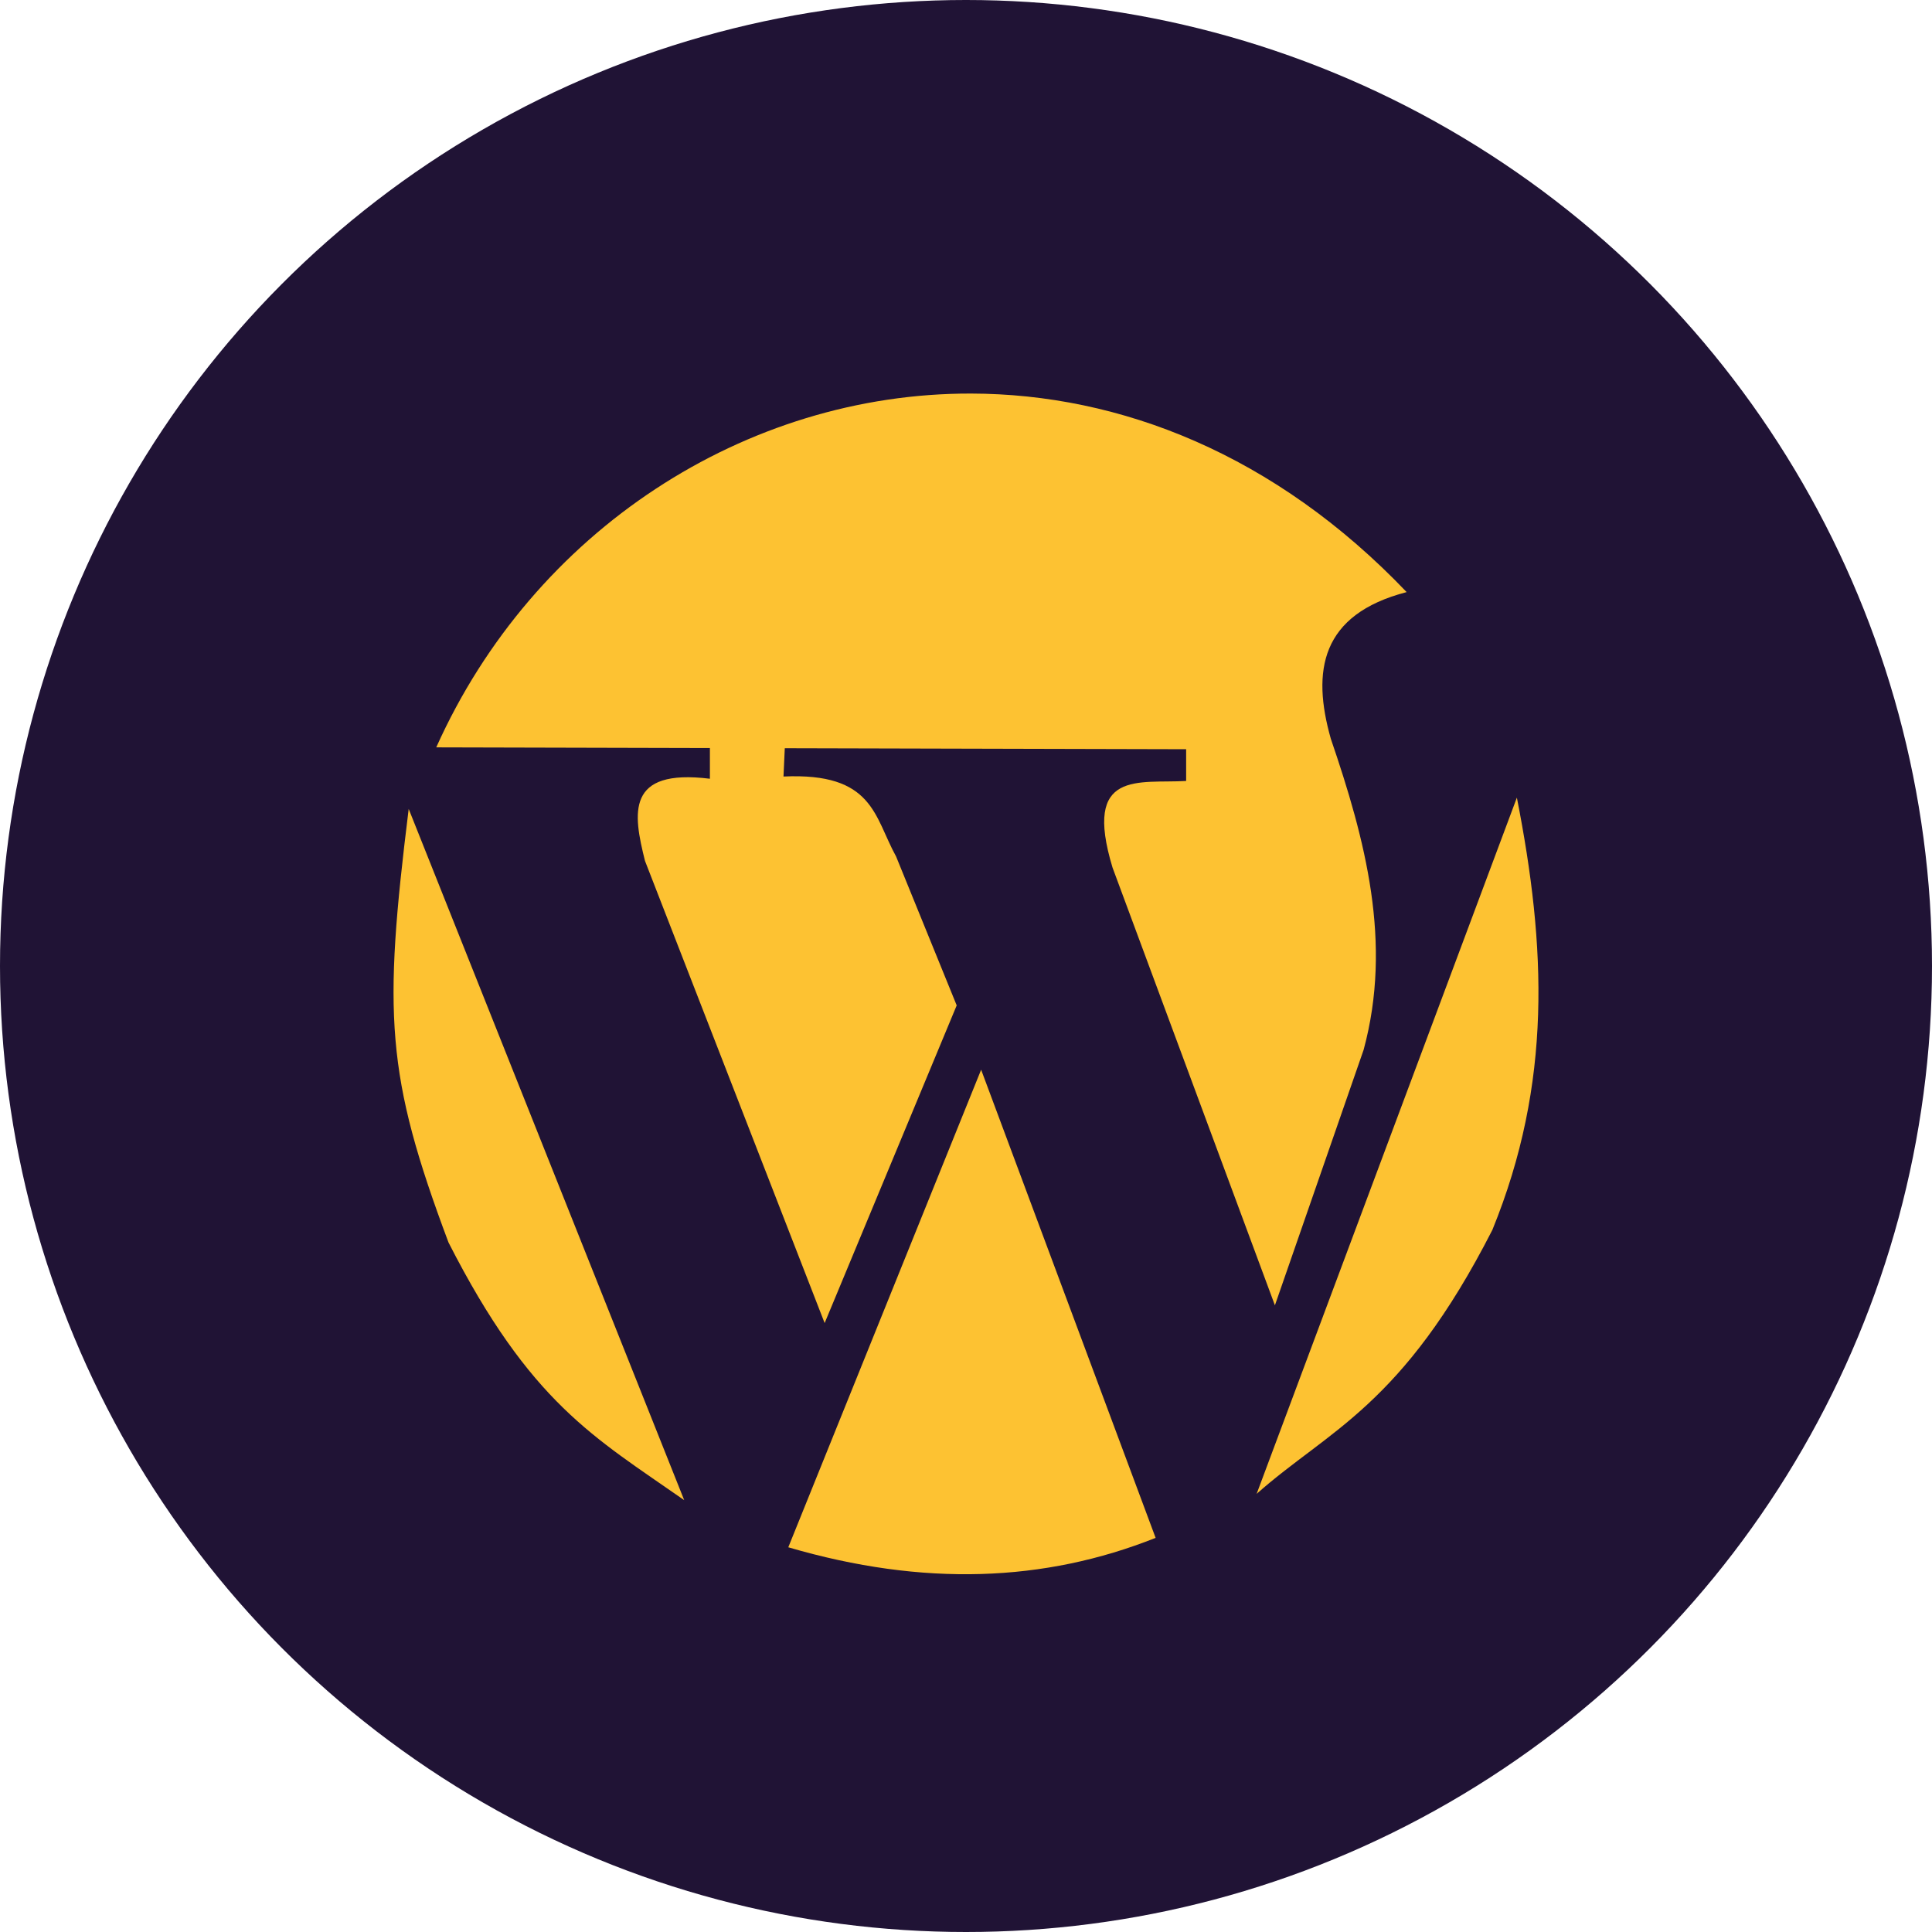 <svg width="54" height="54" viewBox="0 0 54 54" fill="none" xmlns="http://www.w3.org/2000/svg">
<circle cx="27" cy="27" r="27" fill="#201335"/>
<path d="M27.139 11C20.841 10.989 14.914 14.822 12.193 20.889L19.842 20.908V21.766C17.487 21.476 17.694 22.731 18.028 24.063L23.049 36.98L26.74 28.101L25.046 23.939C24.43 22.824 24.417 21.588 21.899 21.704L21.935 20.913L33.153 20.941V21.828C31.839 21.907 30.258 21.489 31.096 24.25L35.634 36.484L38.114 29.342C38.926 26.348 38.162 23.471 37.197 20.649C36.66 18.757 36.91 17.176 39.316 16.549C35.644 12.701 31.31 11.008 27.139 11H27.139ZM42.397 22.294L35.123 41.754C37.132 39.968 39.191 39.318 41.712 34.377C43.388 30.268 43.216 26.461 42.397 22.294V22.294ZM11.423 22.61C10.713 28.354 10.778 30.037 12.536 34.728C14.826 39.221 16.603 40.168 19.124 41.93L11.423 22.61H11.423ZM27.423 29.899L22.033 43.247C25.816 44.356 29.201 44.217 32.3 42.984L27.423 29.899V29.899Z" fill="#FDC232"/>
</svg>
